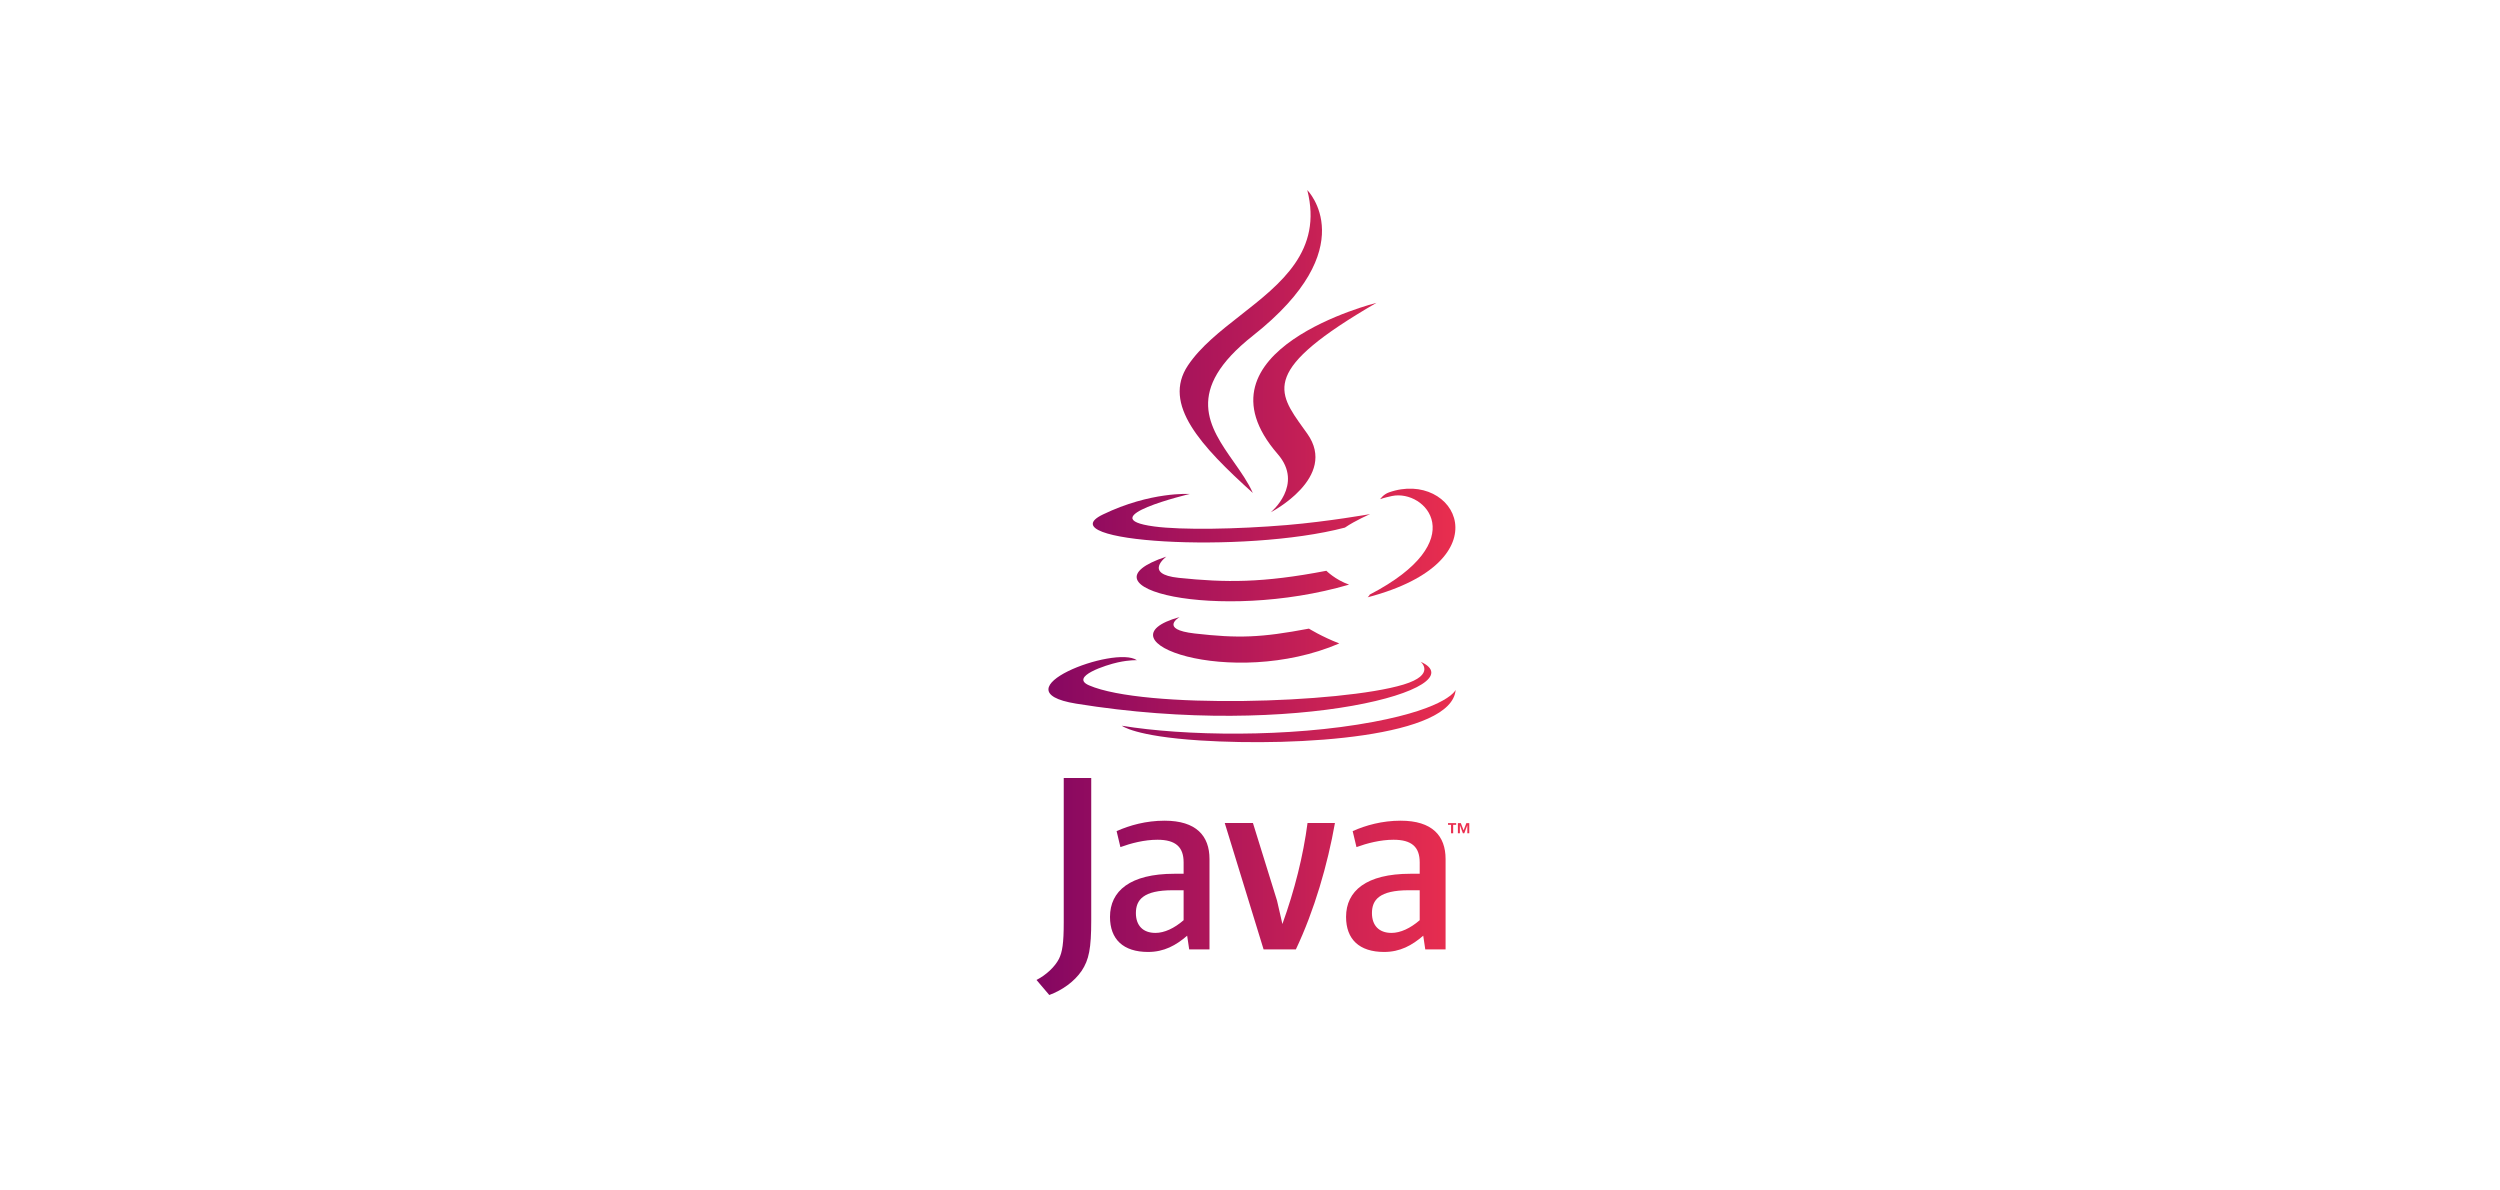 <svg width="336" height="160" viewBox="0 0 336 160" fill="none" xmlns="http://www.w3.org/2000/svg">
<path d="M175.699 25.547C175.699 25.547 183.409 33.259 168.386 45.119C159.071 52.476 162.52 57.387 165.83 62.102C166.801 63.484 167.76 64.85 168.381 66.255C161.35 59.91 156.189 54.325 159.651 49.127C161.342 46.589 164.028 44.485 166.746 42.357C172.197 38.089 177.775 33.721 175.699 25.547Z" fill="url(#paint0_linear_289_1468)"/>
<path d="M171.725 61.027C175.304 65.147 170.785 68.856 170.785 68.856C170.785 68.856 179.873 64.164 175.699 58.289C175.532 58.054 175.366 57.823 175.203 57.597C171.579 52.564 169.507 49.685 184.995 40.702C184.995 40.702 159.592 47.047 171.725 61.027Z" fill="url(#paint1_linear_289_1468)"/>
<path d="M158.438 77.664C153.581 77.162 156.761 74.808 156.761 74.808C144.192 78.979 163.754 83.71 181.317 78.574C179.45 77.916 178.263 76.712 178.263 76.712C169.68 78.365 164.719 78.312 158.438 77.664Z" fill="url(#paint2_linear_289_1468)"/>
<path d="M158.536 82.932C158.536 82.932 155.701 84.581 160.554 85.139C166.434 85.809 169.439 85.713 175.919 84.487C175.919 84.487 177.623 85.555 180.002 86.48C165.476 92.706 147.127 86.12 158.536 82.932Z" fill="url(#paint3_linear_289_1468)"/>
<path d="M195.021 110.856H194.613V110.628H195.71V110.856H195.306V111.993H195.021V110.856Z" fill="url(#paint4_linear_289_1468)"/>
<path d="M197.209 110.915H197.203L196.799 111.993H196.614L196.213 110.915H196.208V111.993H195.94V110.628H196.335L196.707 111.595L197.077 110.628H197.471V111.993H197.209L197.209 110.915Z" fill="url(#paint5_linear_289_1468)"/>
<path d="M188.626 92.007C193.035 90.67 190.937 88.941 190.937 88.941C198.619 92.406 174.247 99.372 144.63 94.569C133.77 92.808 149.857 86.661 152.802 88.735C152.802 88.735 151.871 88.67 150.242 89.023C148.68 89.358 143.715 90.957 146.363 92.108C153.728 95.314 180.241 94.547 188.626 92.007Z" fill="url(#paint6_linear_289_1468)"/>
<path d="M159.9 66.39C159.9 66.39 146.414 69.594 155.124 70.757C158.802 71.249 166.133 71.138 172.963 70.566C178.544 70.095 184.148 69.094 184.148 69.094C184.148 69.094 182.18 69.936 180.756 70.909C167.061 74.51 140.605 72.835 148.221 69.151C154.663 66.037 159.9 66.39 159.9 66.39Z" fill="url(#paint7_linear_289_1468)"/>
<path d="M187.084 66.663C191.577 65.727 198.014 72.679 184.092 79.913C184.028 80.085 183.812 80.278 183.812 80.278C202.405 75.39 195.57 63.049 186.682 66.174C185.901 66.451 185.492 67.091 185.492 67.091C185.492 67.091 185.983 66.893 187.084 66.663Z" fill="url(#paint8_linear_289_1468)"/>
<path d="M195.637 92.718C195.151 99.041 174.631 100.371 161.268 99.516C152.485 98.953 150.777 97.539 150.777 97.539C159.12 98.915 173.188 99.165 184.593 97.019C194.703 95.115 195.637 92.718 195.637 92.718Z" fill="url(#paint9_linear_289_1468)"/>
<path fill-rule="evenodd" clip-rule="evenodd" d="M162.556 127.601V115.452C162.556 112.349 160.786 110.301 156.519 110.301C154.027 110.301 151.845 110.916 150.071 111.701L150.583 113.851C151.98 113.339 153.787 112.862 155.562 112.862C158.02 112.862 159.078 113.851 159.078 115.898V117.433H157.851C151.878 117.433 149.183 119.752 149.183 123.232C149.183 126.235 150.959 127.943 154.302 127.943C156.451 127.943 158.055 127.055 159.555 125.757L159.827 127.601L162.556 127.601ZM159.078 123.676C157.817 124.77 156.486 125.383 155.291 125.383C153.586 125.383 152.664 124.361 152.664 122.721C152.664 120.946 153.651 119.649 157.612 119.649H159.078L159.078 123.676Z" fill="url(#paint10_linear_289_1468)"/>
<path d="M169.827 127.601H174.165C176.653 122.346 178.43 116.204 179.417 110.609H175.732C175.152 115.043 173.993 119.649 172.354 124.189L171.634 121.049L168.394 110.609H164.605L169.827 127.601Z" fill="url(#paint11_linear_289_1468)"/>
<path fill-rule="evenodd" clip-rule="evenodd" d="M194.286 127.601V115.452C194.286 112.349 192.511 110.301 188.249 110.301C185.755 110.301 183.572 110.916 181.799 111.701L182.31 113.851C183.708 113.339 185.519 112.862 187.292 112.862C189.748 112.862 190.808 113.851 190.808 115.898V117.433H189.579C183.604 117.433 180.911 119.752 180.911 123.232C180.911 126.235 182.685 127.943 186.027 127.943C188.178 127.943 189.781 127.055 191.283 125.757L191.557 127.601L194.286 127.601ZM190.808 123.676C189.545 124.77 188.211 125.383 187.016 125.383C185.314 125.383 184.39 124.361 184.39 122.721C184.39 120.946 185.379 119.649 189.34 119.649H190.808V123.676Z" fill="url(#paint12_linear_289_1468)"/>
<path d="M141.023 133.728C142.776 133.08 144.378 131.934 145.369 130.487C146.36 128.999 146.662 127.474 146.662 123.699V104.566H142.967V123.965C142.967 126.789 142.776 127.97 142.316 128.886C141.785 129.916 140.64 131.022 139.305 131.707L141.023 133.728Z" fill="url(#paint13_linear_289_1468)"/>
<defs>
<linearGradient id="paint0_linear_289_1468" x1="197.471" y1="133.728" x2="139.305" y2="133.728" gradientUnits="userSpaceOnUse">
<stop stop-color="#EC2F4E"/>
<stop offset="1" stop-color="#840662"/>
</linearGradient>
<linearGradient id="paint1_linear_289_1468" x1="197.471" y1="133.728" x2="139.305" y2="133.728" gradientUnits="userSpaceOnUse">
<stop stop-color="#EC2F4E"/>
<stop offset="1" stop-color="#840662"/>
</linearGradient>
<linearGradient id="paint2_linear_289_1468" x1="197.471" y1="133.728" x2="139.305" y2="133.728" gradientUnits="userSpaceOnUse">
<stop stop-color="#EC2F4E"/>
<stop offset="1" stop-color="#840662"/>
</linearGradient>
<linearGradient id="paint3_linear_289_1468" x1="197.471" y1="133.728" x2="139.305" y2="133.728" gradientUnits="userSpaceOnUse">
<stop stop-color="#EC2F4E"/>
<stop offset="1" stop-color="#840662"/>
</linearGradient>
<linearGradient id="paint4_linear_289_1468" x1="197.471" y1="133.728" x2="139.305" y2="133.728" gradientUnits="userSpaceOnUse">
<stop stop-color="#EC2F4E"/>
<stop offset="1" stop-color="#840662"/>
</linearGradient>
<linearGradient id="paint5_linear_289_1468" x1="197.471" y1="133.728" x2="139.305" y2="133.728" gradientUnits="userSpaceOnUse">
<stop stop-color="#EC2F4E"/>
<stop offset="1" stop-color="#840662"/>
</linearGradient>
<linearGradient id="paint6_linear_289_1468" x1="197.471" y1="133.728" x2="139.305" y2="133.728" gradientUnits="userSpaceOnUse">
<stop stop-color="#EC2F4E"/>
<stop offset="1" stop-color="#840662"/>
</linearGradient>
<linearGradient id="paint7_linear_289_1468" x1="197.471" y1="133.728" x2="139.305" y2="133.728" gradientUnits="userSpaceOnUse">
<stop stop-color="#EC2F4E"/>
<stop offset="1" stop-color="#840662"/>
</linearGradient>
<linearGradient id="paint8_linear_289_1468" x1="197.471" y1="133.728" x2="139.305" y2="133.728" gradientUnits="userSpaceOnUse">
<stop stop-color="#EC2F4E"/>
<stop offset="1" stop-color="#840662"/>
</linearGradient>
<linearGradient id="paint9_linear_289_1468" x1="197.471" y1="133.728" x2="139.305" y2="133.728" gradientUnits="userSpaceOnUse">
<stop stop-color="#EC2F4E"/>
<stop offset="1" stop-color="#840662"/>
</linearGradient>
<linearGradient id="paint10_linear_289_1468" x1="197.471" y1="133.728" x2="139.305" y2="133.728" gradientUnits="userSpaceOnUse">
<stop stop-color="#EC2F4E"/>
<stop offset="1" stop-color="#840662"/>
</linearGradient>
<linearGradient id="paint11_linear_289_1468" x1="197.471" y1="133.728" x2="139.305" y2="133.728" gradientUnits="userSpaceOnUse">
<stop stop-color="#EC2F4E"/>
<stop offset="1" stop-color="#840662"/>
</linearGradient>
<linearGradient id="paint12_linear_289_1468" x1="197.471" y1="133.728" x2="139.305" y2="133.728" gradientUnits="userSpaceOnUse">
<stop stop-color="#EC2F4E"/>
<stop offset="1" stop-color="#840662"/>
</linearGradient>
<linearGradient id="paint13_linear_289_1468" x1="197.471" y1="133.728" x2="139.305" y2="133.728" gradientUnits="userSpaceOnUse">
<stop stop-color="#EC2F4E"/>
<stop offset="1" stop-color="#840662"/>
</linearGradient>
</defs>
</svg>
